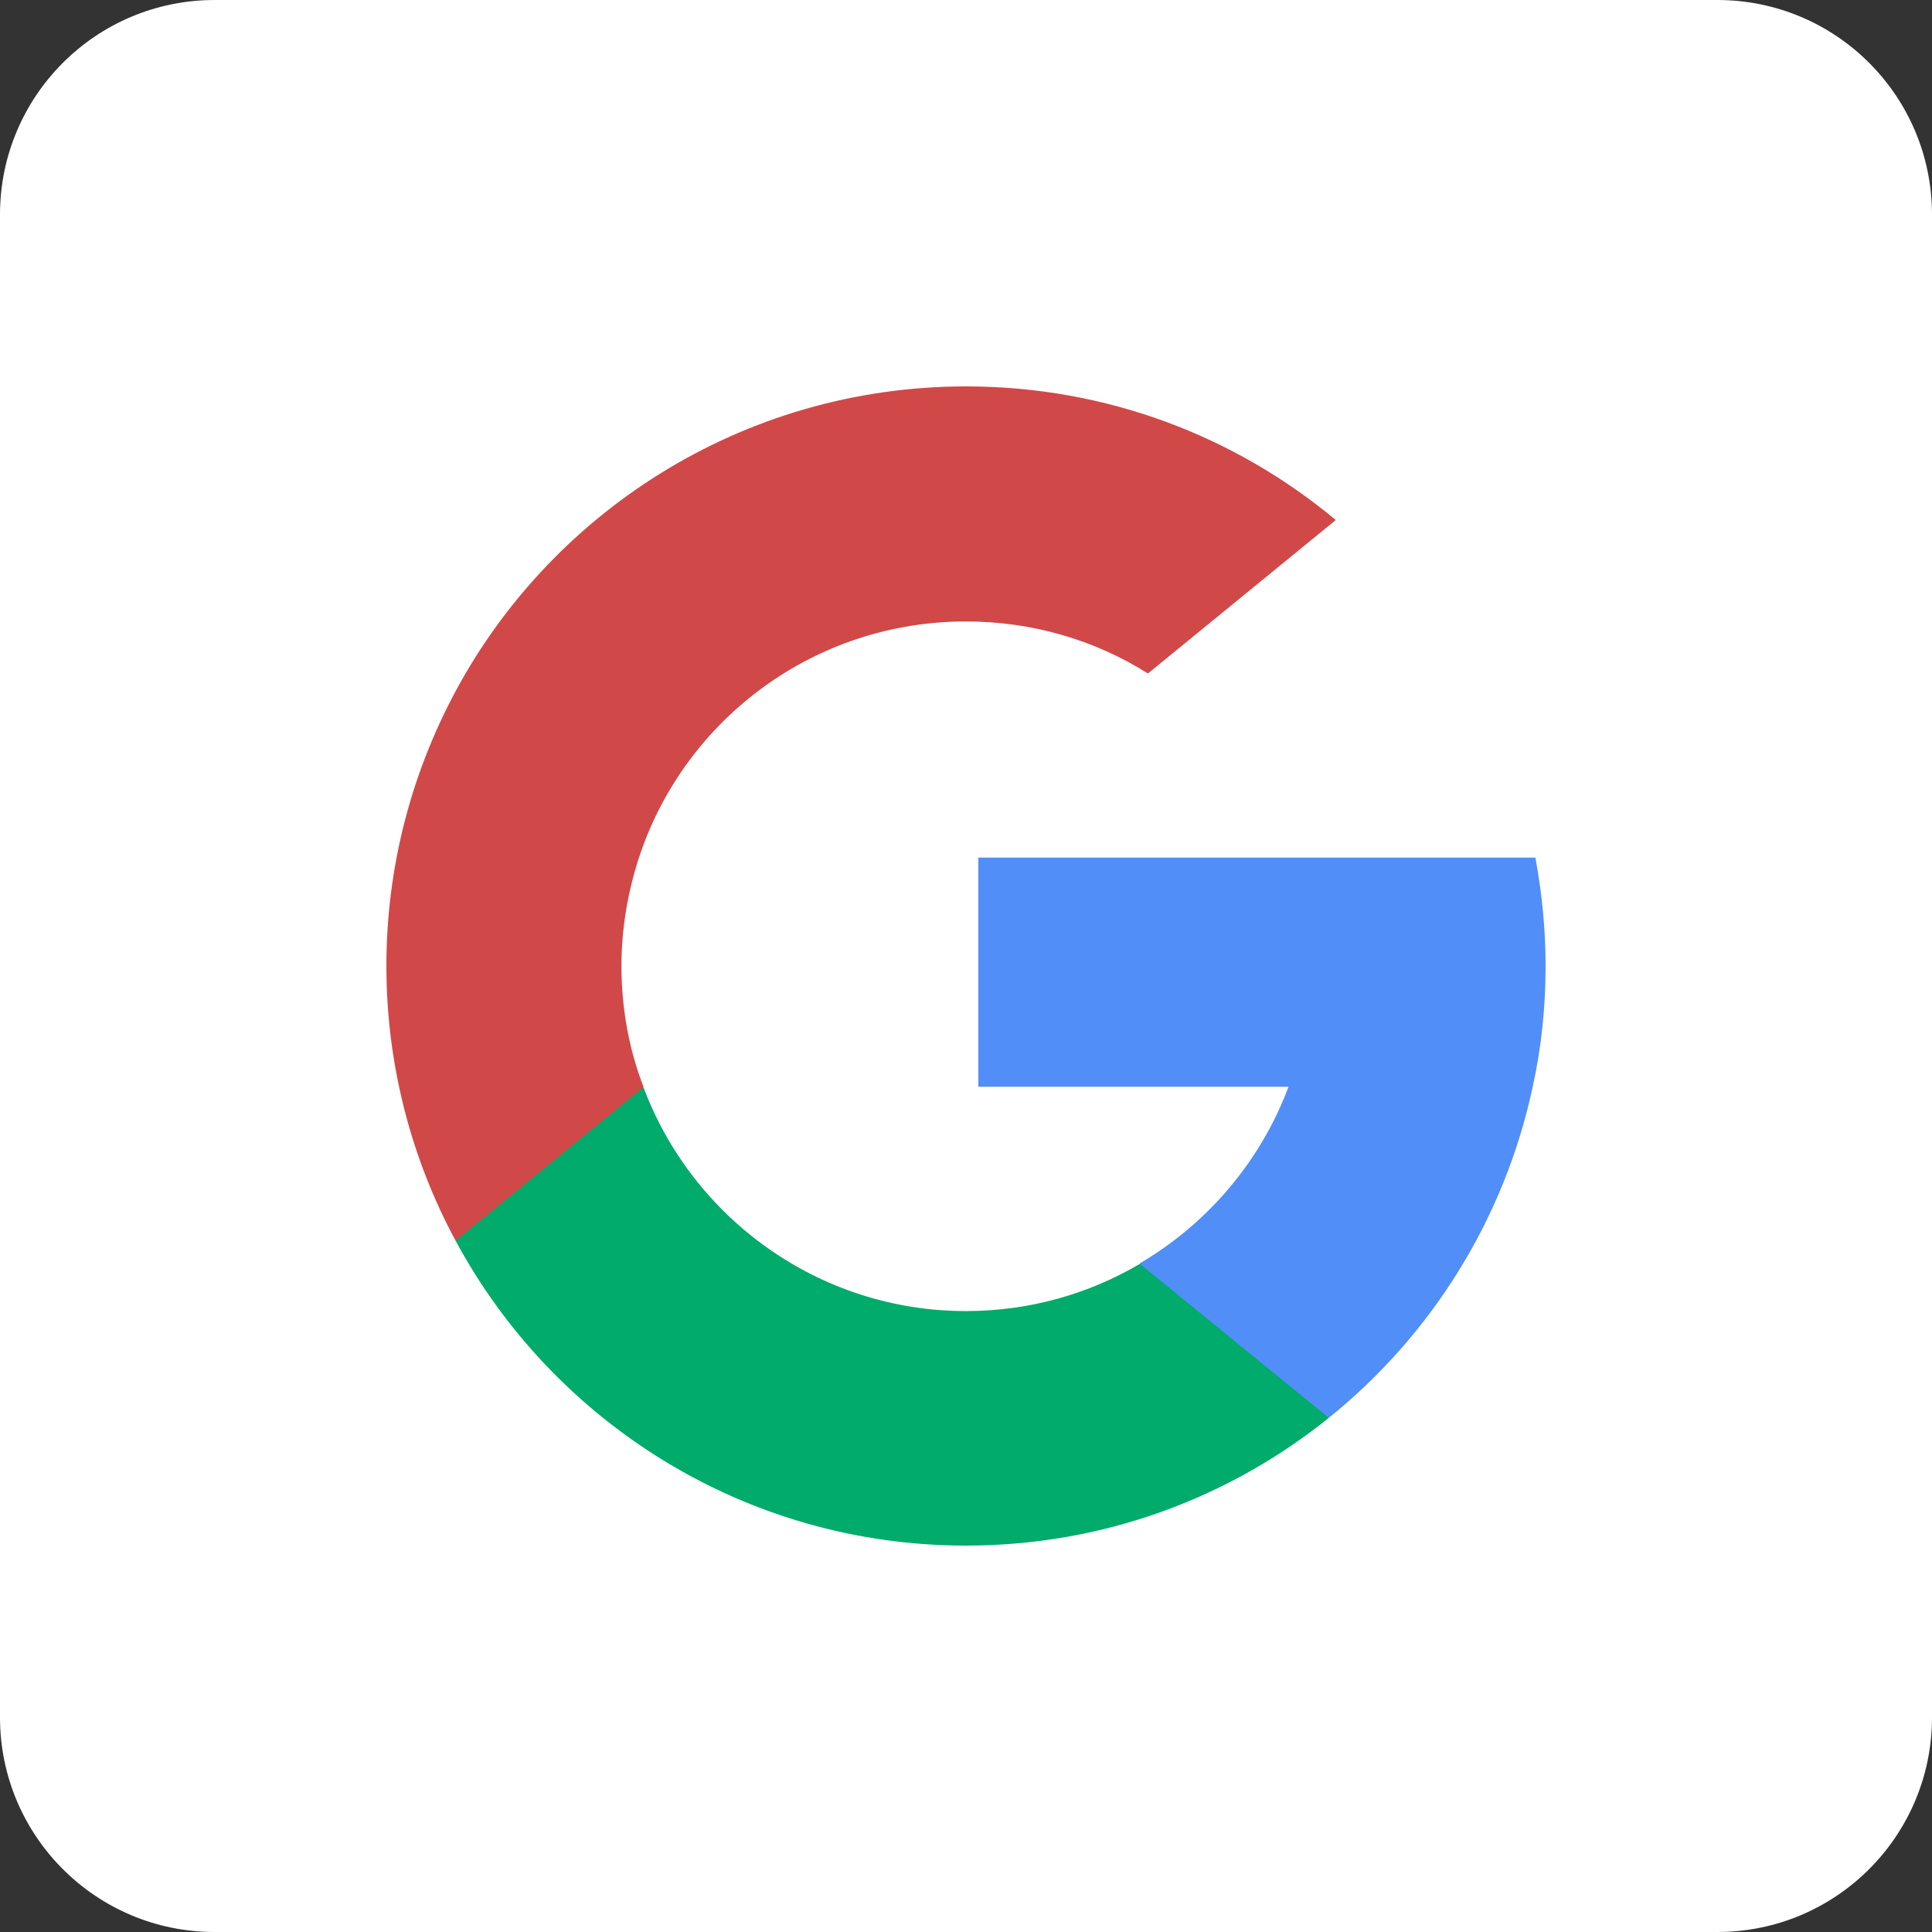 <?xml version="1.0" encoding="utf-8"?>
<!-- Generator: Adobe Illustrator 26.0.2, SVG Export Plug-In . SVG Version: 6.00 Build 0)  -->
<svg version="1.1" id="Layer_1" xmlns="http://www.w3.org/2000/svg" xmlns:xlink="http://www.w3.org/1999/xlink" x="0px" y="0px"
	 viewBox="0 0 36 36" style="enable-background:new 0 0 36 36;" xml:space="preserve">
<rect x="0" y="0" width="36" height="36" fill="#333333" stroke="none"/>
<style type="text/css">
	.st0{fill:#FFFFFF;}
	.st1{fill:none;}
	.st2{clip-path:url(#SVGID_00000137114433353881854230000010964088569159335040_);}
	.st3{fill:#D14848;}
	.st4{fill:#518EF8;}
	.st5{fill:#00AB6B;}
</style>
<path class="st0" d="M4,0h28c2.21,0,4,1.79,4,4v28c0,2.21-1.79,4-4,4H4c-2.21,0-4-1.79-4-4V4C0,1.79,1.79,0,4,0z"/>
<path class="st1" d="M4.17,0.18h28c2.21,0,4,1.79,4,4v28c0,2.21-1.79,4-4,4h-28c-2.21,0-4-1.79-4-4v-28
	C0.17,1.97,1.96,0.18,4.17,0.18z"/>
<g>
	<defs>
		<rect id="SVGID_1_" x="7.2" y="7.2" width="21.6" height="21.6"/>
	</defs>
	<clipPath id="SVGID_00000005961519333463130060000009752397827591451286_">
		<use xlink:href="#SVGID_1_"  style="overflow:visible;"/>
	</clipPath>
	<g style="clip-path:url(#SVGID_00000005961519333463130060000009752397827591451286_);">
		<path class="st3" d="M11.99,20.25l-0.75,2.81l-2.75,0.06C7.67,21.6,7.2,19.85,7.2,18c0-1.79,0.44-3.48,1.21-4.97h0l2.45,0.45
			l1.07,2.43c-0.22,0.65-0.35,1.36-0.35,2.09C11.58,18.79,11.72,19.55,11.99,20.25z"/>
		<path class="st4" d="M28.61,15.98c0.12,0.65,0.19,1.33,0.19,2.02c0,0.77-0.08,1.53-0.24,2.25c-0.53,2.48-1.9,4.64-3.8,6.17l0,0
			l-3.08-0.16l-0.44-2.72c1.26-0.74,2.25-1.9,2.77-3.29h-5.78v-4.27h5.86H28.61z"/>
		<path class="st5" d="M24.76,26.42L24.76,26.42c-1.85,1.49-4.2,2.38-6.76,2.38c-4.11,0-7.69-2.3-9.51-5.68l3.5-2.86
			c0.91,2.43,3.26,4.17,6.01,4.17c1.18,0,2.29-0.32,3.24-0.88L24.76,26.42z"/>
		<path class="st3" d="M24.89,9.69l-3.5,2.86c-0.98-0.62-2.15-0.97-3.39-0.97c-2.82,0-5.21,1.81-6.07,4.33l-3.52-2.88h0
			C10.2,9.57,13.83,7.2,18,7.2C20.62,7.2,23.02,8.13,24.89,9.69z"/>
	</g>
</g>
</svg>

